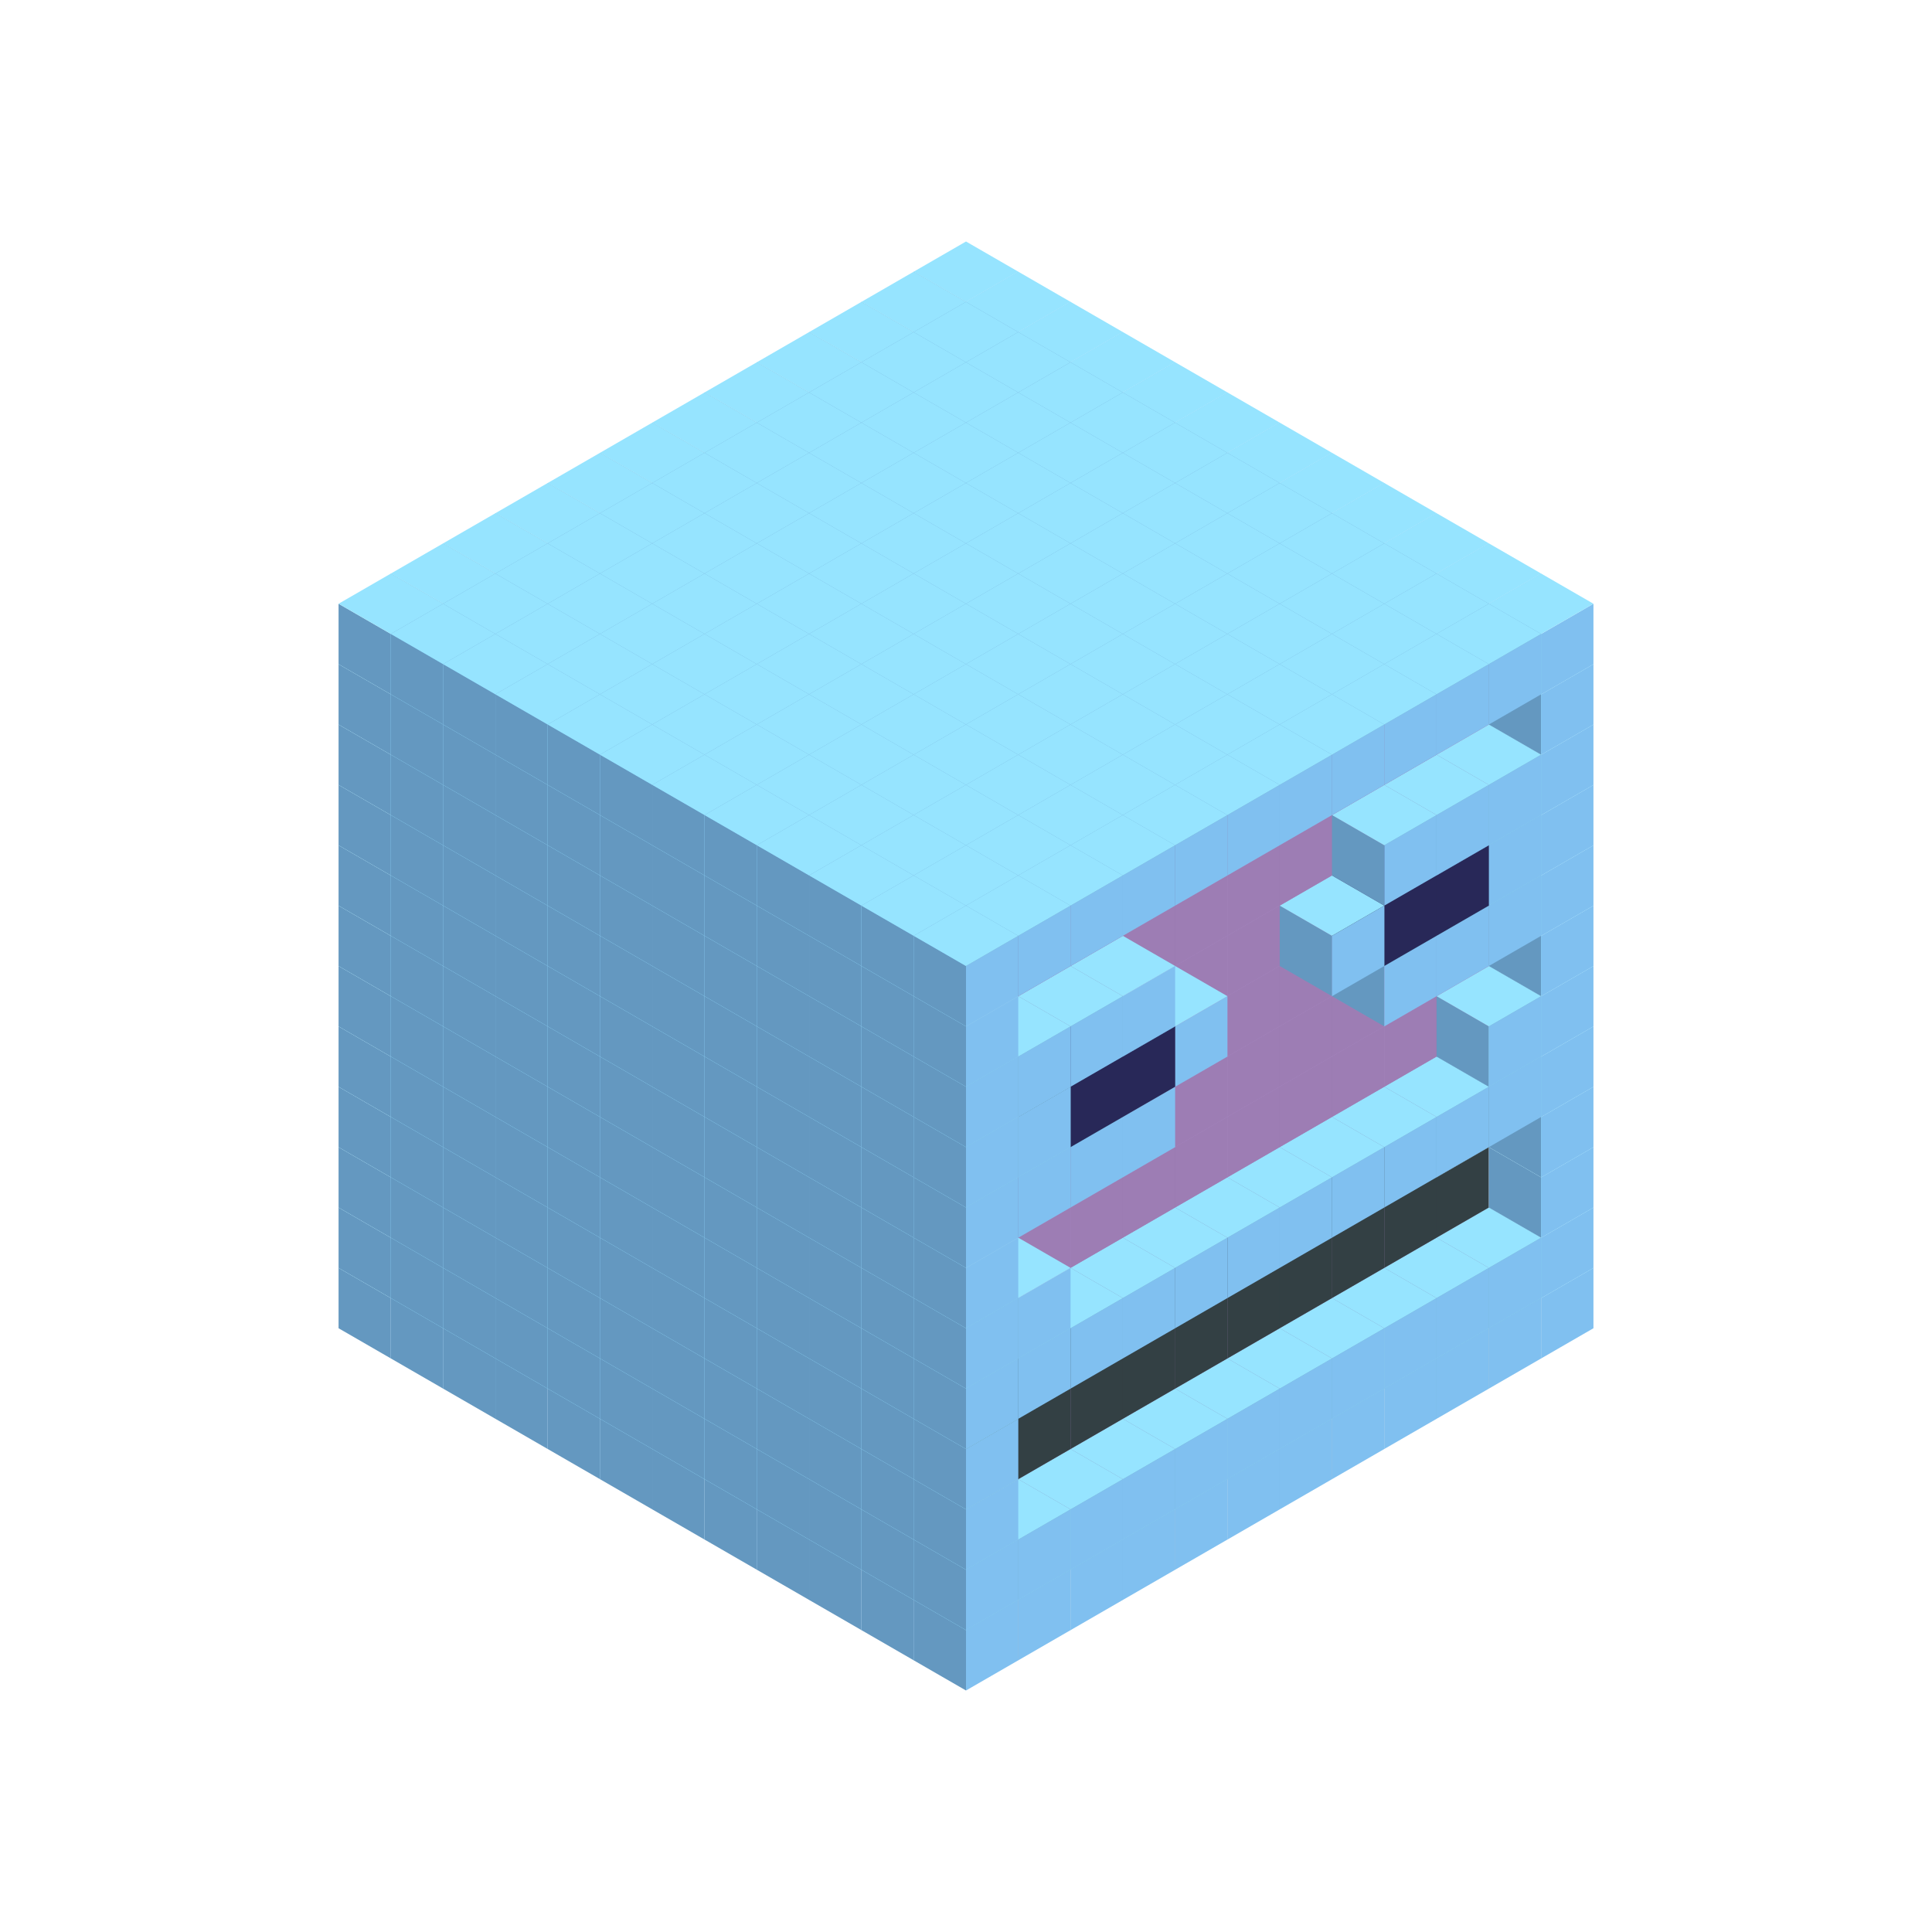 
<svg width='600' height='600' viewBox='4436371 5550000 3200000 3200000' xmlns='http://www.w3.org/2000/svg' xmlns:xlink='http://www.w3.org/1999/xlink'>
<use xlink:href='#v-0x000000eb-1' transform='translate(983738,3600000)'/>
<use xlink:href='#v-0x000000eb-1' transform='translate(1070341,3650000)'/>
<use xlink:href='#v-0x000000eb-1' transform='translate(1156944,3700000)'/>
<use xlink:href='#v-0x000000eb-1' transform='translate(1243547,3750000)'/>
<use xlink:href='#v-0x000000eb-1' transform='translate(1330150,3800000)'/>
<use xlink:href='#v-0x000000eb-1' transform='translate(1416753,3850000)'/>
<use xlink:href='#v-0x000000eb-1' transform='translate(1503356,3900000)'/>
<use xlink:href='#v-0x000000eb-1' transform='translate(1589959,3950000)'/>
<use xlink:href='#v-0x000000eb-1' transform='translate(1676562,4000000)'/>
<use xlink:href='#v-0x000000eb-1' transform='translate(1763165,4050000)'/>
<use xlink:href='#v-0x000000eb-1' transform='translate(1849768,4100000)'/>
<use xlink:href='#v-0x000000eb-1' transform='translate(2889004,3600000)'/>
<use xlink:href='#v-0x000000eb-1' transform='translate(2802401,3650000)'/>
<use xlink:href='#v-0x000000eb-1' transform='translate(2715798,3700000)'/>
<use xlink:href='#v-0x000000eb-1' transform='translate(2629195,3750000)'/>
<use xlink:href='#v-0x000000eb-1' transform='translate(2542592,3800000)'/>
<use xlink:href='#v-0x000000eb-1' transform='translate(2455989,3850000)'/>
<use xlink:href='#v-0x000000eb-1' transform='translate(2369386,3900000)'/>
<use xlink:href='#v-0x000000eb-1' transform='translate(2282783,3950000)'/>
<use xlink:href='#v-0x000000eb-1' transform='translate(2196180,4000000)'/>
<use xlink:href='#v-0x000000eb-1' transform='translate(2109577,4050000)'/>
<use xlink:href='#v-0x000000eb-1' transform='translate(2022974,4100000)'/>
<use xlink:href='#v-0x000000eb-1' transform='translate(1936371,4150000)'/>
<use xlink:href='#v-0x000000eb-1' transform='translate(983738,3500000)'/>
<use xlink:href='#v-0x000000eb-1' transform='translate(1070341,3550000)'/>
<use xlink:href='#v-0x000000eb-1' transform='translate(1156944,3600000)'/>
<use xlink:href='#v-0x000000eb-1' transform='translate(1243547,3650000)'/>
<use xlink:href='#v-0x000000eb-1' transform='translate(1330150,3700000)'/>
<use xlink:href='#v-0x000000eb-1' transform='translate(1416753,3750000)'/>
<use xlink:href='#v-0x000000eb-1' transform='translate(1503356,3800000)'/>
<use xlink:href='#v-0x000000eb-1' transform='translate(1589959,3850000)'/>
<use xlink:href='#v-0x000000eb-1' transform='translate(1676562,3900000)'/>
<use xlink:href='#v-0x000000eb-1' transform='translate(1763165,3950000)'/>
<use xlink:href='#v-0x000000eb-2' transform='translate(2715798,3500000)'/>
<use xlink:href='#v-0x000000eb-2' transform='translate(2629195,3550000)'/>
<use xlink:href='#v-0x000000eb-2' transform='translate(2542592,3600000)'/>
<use xlink:href='#v-0x000000eb-2' transform='translate(2455989,3650000)'/>
<use xlink:href='#v-0x000000eb-2' transform='translate(2369386,3700000)'/>
<use xlink:href='#v-0x000000eb-2' transform='translate(2282783,3750000)'/>
<use xlink:href='#v-0x000000eb-2' transform='translate(2196180,3800000)'/>
<use xlink:href='#v-0x000000eb-2' transform='translate(2109577,3850000)'/>
<use xlink:href='#v-0x000000eb-2' transform='translate(2022974,3900000)'/>
<use xlink:href='#v-0x000000eb-2' transform='translate(1936371,3950000)'/>
<use xlink:href='#v-0x000000eb-1' transform='translate(1849768,4000000)'/>
<use xlink:href='#v-0x000000eb-1' transform='translate(2889004,3500000)'/>
<use xlink:href='#v-0x000000eb-1' transform='translate(2802401,3550000)'/>
<use xlink:href='#v-0x000000eb-1' transform='translate(2715798,3600000)'/>
<use xlink:href='#v-0x000000eb-1' transform='translate(2629195,3650000)'/>
<use xlink:href='#v-0x000000eb-1' transform='translate(2542592,3700000)'/>
<use xlink:href='#v-0x000000eb-1' transform='translate(2455989,3750000)'/>
<use xlink:href='#v-0x000000eb-1' transform='translate(2369386,3800000)'/>
<use xlink:href='#v-0x000000eb-1' transform='translate(2282783,3850000)'/>
<use xlink:href='#v-0x000000eb-1' transform='translate(2196180,3900000)'/>
<use xlink:href='#v-0x000000eb-1' transform='translate(2109577,3950000)'/>
<use xlink:href='#v-0x000000eb-1' transform='translate(2022974,4000000)'/>
<use xlink:href='#v-0x000000eb-1' transform='translate(1936371,4050000)'/>
<use xlink:href='#v-0x000000eb-1' transform='translate(983738,3400000)'/>
<use xlink:href='#v-0x000000eb-1' transform='translate(1070341,3450000)'/>
<use xlink:href='#v-0x000000eb-1' transform='translate(1156944,3500000)'/>
<use xlink:href='#v-0x000000eb-1' transform='translate(1243547,3550000)'/>
<use xlink:href='#v-0x000000eb-1' transform='translate(1330150,3600000)'/>
<use xlink:href='#v-0x000000eb-1' transform='translate(1416753,3650000)'/>
<use xlink:href='#v-0x000000eb-1' transform='translate(1503356,3700000)'/>
<use xlink:href='#v-0x000000eb-1' transform='translate(1589959,3750000)'/>
<use xlink:href='#v-0x000000eb-1' transform='translate(1676562,3800000)'/>
<use xlink:href='#v-0x000000eb-1' transform='translate(1763165,3850000)'/>
<use xlink:href='#v-0x000000eb-4' transform='translate(2715798,3400000)'/>
<use xlink:href='#v-0x000000eb-4' transform='translate(2629195,3450000)'/>
<use xlink:href='#v-0x000000eb-4' transform='translate(2542592,3500000)'/>
<use xlink:href='#v-0x000000eb-4' transform='translate(2455989,3550000)'/>
<use xlink:href='#v-0x000000eb-4' transform='translate(2369386,3600000)'/>
<use xlink:href='#v-0x000000eb-4' transform='translate(2282783,3650000)'/>
<use xlink:href='#v-0x000000eb-4' transform='translate(2196180,3700000)'/>
<use xlink:href='#v-0x000000eb-4' transform='translate(2109577,3750000)'/>
<use xlink:href='#v-0x000000eb-4' transform='translate(2022974,3800000)'/>
<use xlink:href='#v-0x000000eb-4' transform='translate(1936371,3850000)'/>
<use xlink:href='#v-0x000000eb-1' transform='translate(1849768,3900000)'/>
<use xlink:href='#v-0x000000eb-1' transform='translate(2889004,3400000)'/>
<use xlink:href='#v-0x000000eb-1' transform='translate(1936371,3950000)'/>
<use xlink:href='#v-0x000000eb-1' transform='translate(983738,3300000)'/>
<use xlink:href='#v-0x000000eb-1' transform='translate(1070341,3350000)'/>
<use xlink:href='#v-0x000000eb-1' transform='translate(1156944,3400000)'/>
<use xlink:href='#v-0x000000eb-1' transform='translate(1243547,3450000)'/>
<use xlink:href='#v-0x000000eb-1' transform='translate(1330150,3500000)'/>
<use xlink:href='#v-0x000000eb-1' transform='translate(1416753,3550000)'/>
<use xlink:href='#v-0x000000eb-1' transform='translate(1503356,3600000)'/>
<use xlink:href='#v-0x000000eb-1' transform='translate(1589959,3650000)'/>
<use xlink:href='#v-0x000000eb-1' transform='translate(1676562,3700000)'/>
<use xlink:href='#v-0x000000eb-1' transform='translate(1763165,3750000)'/>
<use xlink:href='#v-0x000000eb-4' transform='translate(2715798,3300000)'/>
<use xlink:href='#v-0x000000eb-4' transform='translate(2629195,3350000)'/>
<use xlink:href='#v-0x000000eb-4' transform='translate(2542592,3400000)'/>
<use xlink:href='#v-0x000000eb-4' transform='translate(2455989,3450000)'/>
<use xlink:href='#v-0x000000eb-4' transform='translate(2369386,3500000)'/>
<use xlink:href='#v-0x000000eb-4' transform='translate(2282783,3550000)'/>
<use xlink:href='#v-0x000000eb-4' transform='translate(2196180,3600000)'/>
<use xlink:href='#v-0x000000eb-4' transform='translate(2109577,3650000)'/>
<use xlink:href='#v-0x000000eb-4' transform='translate(2022974,3700000)'/>
<use xlink:href='#v-0x000000eb-4' transform='translate(1936371,3750000)'/>
<use xlink:href='#v-0x000000eb-1' transform='translate(1849768,3800000)'/>
<use xlink:href='#v-0x000000eb-1' transform='translate(2889004,3300000)'/>
<use xlink:href='#v-0x000000eb-1' transform='translate(1936371,3850000)'/>
<use xlink:href='#v-0x000000eb-1' transform='translate(983738,3200000)'/>
<use xlink:href='#v-0x000000eb-1' transform='translate(1070341,3250000)'/>
<use xlink:href='#v-0x000000eb-1' transform='translate(1156944,3300000)'/>
<use xlink:href='#v-0x000000eb-1' transform='translate(1243547,3350000)'/>
<use xlink:href='#v-0x000000eb-1' transform='translate(1330150,3400000)'/>
<use xlink:href='#v-0x000000eb-1' transform='translate(1416753,3450000)'/>
<use xlink:href='#v-0x000000eb-1' transform='translate(1503356,3500000)'/>
<use xlink:href='#v-0x000000eb-1' transform='translate(1589959,3550000)'/>
<use xlink:href='#v-0x000000eb-1' transform='translate(1676562,3600000)'/>
<use xlink:href='#v-0x000000eb-1' transform='translate(1763165,3650000)'/>
<use xlink:href='#v-0x000000eb-2' transform='translate(2715798,3200000)'/>
<use xlink:href='#v-0x000000eb-2' transform='translate(2629195,3250000)'/>
<use xlink:href='#v-0x000000eb-2' transform='translate(2542592,3300000)'/>
<use xlink:href='#v-0x000000eb-2' transform='translate(2455989,3350000)'/>
<use xlink:href='#v-0x000000eb-2' transform='translate(2369386,3400000)'/>
<use xlink:href='#v-0x000000eb-2' transform='translate(2282783,3450000)'/>
<use xlink:href='#v-0x000000eb-2' transform='translate(2196180,3500000)'/>
<use xlink:href='#v-0x000000eb-2' transform='translate(2109577,3550000)'/>
<use xlink:href='#v-0x000000eb-2' transform='translate(2022974,3600000)'/>
<use xlink:href='#v-0x000000eb-2' transform='translate(1936371,3650000)'/>
<use xlink:href='#v-0x000000eb-1' transform='translate(1849768,3700000)'/>
<use xlink:href='#v-0x000000eb-1' transform='translate(2889004,3200000)'/>
<use xlink:href='#v-0x000000eb-1' transform='translate(2802401,3250000)'/>
<use xlink:href='#v-0x000000eb-1' transform='translate(2715798,3300000)'/>
<use xlink:href='#v-0x000000eb-1' transform='translate(2629195,3350000)'/>
<use xlink:href='#v-0x000000eb-1' transform='translate(2542592,3400000)'/>
<use xlink:href='#v-0x000000eb-1' transform='translate(2455989,3450000)'/>
<use xlink:href='#v-0x000000eb-1' transform='translate(2369386,3500000)'/>
<use xlink:href='#v-0x000000eb-1' transform='translate(2282783,3550000)'/>
<use xlink:href='#v-0x000000eb-1' transform='translate(2196180,3600000)'/>
<use xlink:href='#v-0x000000eb-1' transform='translate(2109577,3650000)'/>
<use xlink:href='#v-0x000000eb-1' transform='translate(2022974,3700000)'/>
<use xlink:href='#v-0x000000eb-1' transform='translate(1936371,3750000)'/>
<use xlink:href='#v-0x000000eb-1' transform='translate(983738,3100000)'/>
<use xlink:href='#v-0x000000eb-1' transform='translate(1070341,3150000)'/>
<use xlink:href='#v-0x000000eb-1' transform='translate(1156944,3200000)'/>
<use xlink:href='#v-0x000000eb-1' transform='translate(1243547,3250000)'/>
<use xlink:href='#v-0x000000eb-1' transform='translate(1330150,3300000)'/>
<use xlink:href='#v-0x000000eb-1' transform='translate(1416753,3350000)'/>
<use xlink:href='#v-0x000000eb-1' transform='translate(1503356,3400000)'/>
<use xlink:href='#v-0x000000eb-1' transform='translate(1589959,3450000)'/>
<use xlink:href='#v-0x000000eb-1' transform='translate(1676562,3500000)'/>
<use xlink:href='#v-0x000000eb-1' transform='translate(1763165,3550000)'/>
<use xlink:href='#v-0x000000eb-2' transform='translate(2715798,3100000)'/>
<use xlink:href='#v-0x000000eb-2' transform='translate(2629195,3150000)'/>
<use xlink:href='#v-0x000000eb-2' transform='translate(2542592,3200000)'/>
<use xlink:href='#v-0x000000eb-2' transform='translate(2455989,3250000)'/>
<use xlink:href='#v-0x000000eb-2' transform='translate(2369386,3300000)'/>
<use xlink:href='#v-0x000000eb-2' transform='translate(2282783,3350000)'/>
<use xlink:href='#v-0x000000eb-2' transform='translate(2196180,3400000)'/>
<use xlink:href='#v-0x000000eb-2' transform='translate(2109577,3450000)'/>
<use xlink:href='#v-0x000000eb-2' transform='translate(2022974,3500000)'/>
<use xlink:href='#v-0x000000eb-2' transform='translate(1936371,3550000)'/>
<use xlink:href='#v-0x000000eb-1' transform='translate(1849768,3600000)'/>
<use xlink:href='#v-0x000000eb-1' transform='translate(2889004,3100000)'/>
<use xlink:href='#v-0x000000eb-1' transform='translate(2802401,3150000)'/>
<use xlink:href='#v-0x000000eb-1' transform='translate(2022974,3600000)'/>
<use xlink:href='#v-0x000000eb-1' transform='translate(1936371,3650000)'/>
<use xlink:href='#v-0x000000eb-1' transform='translate(983738,3000000)'/>
<use xlink:href='#v-0x000000eb-1' transform='translate(1070341,3050000)'/>
<use xlink:href='#v-0x000000eb-1' transform='translate(1156944,3100000)'/>
<use xlink:href='#v-0x000000eb-1' transform='translate(1243547,3150000)'/>
<use xlink:href='#v-0x000000eb-1' transform='translate(1330150,3200000)'/>
<use xlink:href='#v-0x000000eb-1' transform='translate(1416753,3250000)'/>
<use xlink:href='#v-0x000000eb-1' transform='translate(1503356,3300000)'/>
<use xlink:href='#v-0x000000eb-1' transform='translate(1589959,3350000)'/>
<use xlink:href='#v-0x000000eb-1' transform='translate(1676562,3400000)'/>
<use xlink:href='#v-0x000000eb-1' transform='translate(1763165,3450000)'/>
<use xlink:href='#v-0x000000eb-2' transform='translate(2715798,3000000)'/>
<use xlink:href='#v-0x000000eb-2' transform='translate(2629195,3050000)'/>
<use xlink:href='#v-0x000000eb-2' transform='translate(2542592,3100000)'/>
<use xlink:href='#v-0x000000eb-2' transform='translate(2455989,3150000)'/>
<use xlink:href='#v-0x000000eb-2' transform='translate(2369386,3200000)'/>
<use xlink:href='#v-0x000000eb-2' transform='translate(2282783,3250000)'/>
<use xlink:href='#v-0x000000eb-2' transform='translate(2196180,3300000)'/>
<use xlink:href='#v-0x000000eb-2' transform='translate(2109577,3350000)'/>
<use xlink:href='#v-0x000000eb-2' transform='translate(2022974,3400000)'/>
<use xlink:href='#v-0x000000eb-2' transform='translate(1936371,3450000)'/>
<use xlink:href='#v-0x000000eb-1' transform='translate(1849768,3500000)'/>
<use xlink:href='#v-0x000000eb-1' transform='translate(2889004,3000000)'/>
<use xlink:href='#v-0x000000eb-1' transform='translate(1936371,3550000)'/>
<use xlink:href='#v-0x000000eb-1' transform='translate(983738,2900000)'/>
<use xlink:href='#v-0x000000eb-1' transform='translate(1070341,2950000)'/>
<use xlink:href='#v-0x000000eb-1' transform='translate(1156944,3000000)'/>
<use xlink:href='#v-0x000000eb-1' transform='translate(1243547,3050000)'/>
<use xlink:href='#v-0x000000eb-1' transform='translate(1330150,3100000)'/>
<use xlink:href='#v-0x000000eb-1' transform='translate(1416753,3150000)'/>
<use xlink:href='#v-0x000000eb-1' transform='translate(1503356,3200000)'/>
<use xlink:href='#v-0x000000eb-1' transform='translate(1589959,3250000)'/>
<use xlink:href='#v-0x000000eb-1' transform='translate(1676562,3300000)'/>
<use xlink:href='#v-0x000000eb-1' transform='translate(1763165,3350000)'/>
<use xlink:href='#v-0x000000eb-2' transform='translate(2715798,2900000)'/>
<use xlink:href='#v-0x000000eb-2' transform='translate(2629195,2950000)'/>
<use xlink:href='#v-0x000000eb-2' transform='translate(2542592,3000000)'/>
<use xlink:href='#v-0x000000eb-2' transform='translate(2455989,3050000)'/>
<use xlink:href='#v-0x000000eb-2' transform='translate(2369386,3100000)'/>
<use xlink:href='#v-0x000000eb-2' transform='translate(2282783,3150000)'/>
<use xlink:href='#v-0x000000eb-2' transform='translate(2196180,3200000)'/>
<use xlink:href='#v-0x000000eb-2' transform='translate(2109577,3250000)'/>
<use xlink:href='#v-0x000000eb-2' transform='translate(2022974,3300000)'/>
<use xlink:href='#v-0x000000eb-2' transform='translate(1936371,3350000)'/>
<use xlink:href='#v-0x000000eb-1' transform='translate(1849768,3400000)'/>
<use xlink:href='#v-0x000000eb-1' transform='translate(2889004,2900000)'/>
<use xlink:href='#v-0x000000eb-1' transform='translate(2802401,2950000)'/>
<use xlink:href='#v-0x000000eb-1' transform='translate(2715798,3000000)'/>
<use xlink:href='#v-0x000000eb-1' transform='translate(2629195,3050000)'/>
<use xlink:href='#v-0x000000eb-1' transform='translate(2196180,3300000)'/>
<use xlink:href='#v-0x000000eb-1' transform='translate(2109577,3350000)'/>
<use xlink:href='#v-0x000000eb-1' transform='translate(2022974,3400000)'/>
<use xlink:href='#v-0x000000eb-1' transform='translate(1936371,3450000)'/>
<use xlink:href='#v-0x000000eb-1' transform='translate(983738,2800000)'/>
<use xlink:href='#v-0x000000eb-1' transform='translate(1070341,2850000)'/>
<use xlink:href='#v-0x000000eb-1' transform='translate(1156944,2900000)'/>
<use xlink:href='#v-0x000000eb-1' transform='translate(1243547,2950000)'/>
<use xlink:href='#v-0x000000eb-1' transform='translate(1330150,3000000)'/>
<use xlink:href='#v-0x000000eb-1' transform='translate(1416753,3050000)'/>
<use xlink:href='#v-0x000000eb-1' transform='translate(1503356,3100000)'/>
<use xlink:href='#v-0x000000eb-1' transform='translate(1589959,3150000)'/>
<use xlink:href='#v-0x000000eb-1' transform='translate(1676562,3200000)'/>
<use xlink:href='#v-0x000000eb-1' transform='translate(1763165,3250000)'/>
<use xlink:href='#v-0x000000eb-2' transform='translate(2715798,2800000)'/>
<use xlink:href='#v-0x000000eb-2' transform='translate(2629195,2850000)'/>
<use xlink:href='#v-0x000000eb-2' transform='translate(2542592,2900000)'/>
<use xlink:href='#v-0x000000eb-2' transform='translate(2455989,2950000)'/>
<use xlink:href='#v-0x000000eb-2' transform='translate(2369386,3000000)'/>
<use xlink:href='#v-0x000000eb-2' transform='translate(2282783,3050000)'/>
<use xlink:href='#v-0x000000eb-2' transform='translate(2196180,3100000)'/>
<use xlink:href='#v-0x000000eb-2' transform='translate(2109577,3150000)'/>
<use xlink:href='#v-0x000000eb-2' transform='translate(2022974,3200000)'/>
<use xlink:href='#v-0x000000eb-2' transform='translate(1936371,3250000)'/>
<use xlink:href='#v-0x000000eb-1' transform='translate(1849768,3300000)'/>
<use xlink:href='#v-0x000000eb-1' transform='translate(2889004,2800000)'/>
<use xlink:href='#v-0x000000eb-1' transform='translate(2802401,2850000)'/>
<use xlink:href='#v-0x000000eb-3' transform='translate(2715798,2900000)'/>
<use xlink:href='#v-0x000000eb-3' transform='translate(2629195,2950000)'/>
<use xlink:href='#v-0x000000eb-1' transform='translate(2542592,3000000)'/>
<use xlink:href='#v-0x000000eb-1' transform='translate(2282783,3150000)'/>
<use xlink:href='#v-0x000000eb-3' transform='translate(2196180,3200000)'/>
<use xlink:href='#v-0x000000eb-3' transform='translate(2109577,3250000)'/>
<use xlink:href='#v-0x000000eb-1' transform='translate(2022974,3300000)'/>
<use xlink:href='#v-0x000000eb-1' transform='translate(1936371,3350000)'/>
<use xlink:href='#v-0x000000eb-1' transform='translate(983738,2700000)'/>
<use xlink:href='#v-0x000000eb-1' transform='translate(1070341,2750000)'/>
<use xlink:href='#v-0x000000eb-1' transform='translate(1156944,2800000)'/>
<use xlink:href='#v-0x000000eb-1' transform='translate(1243547,2850000)'/>
<use xlink:href='#v-0x000000eb-1' transform='translate(1330150,2900000)'/>
<use xlink:href='#v-0x000000eb-1' transform='translate(1416753,2950000)'/>
<use xlink:href='#v-0x000000eb-1' transform='translate(1503356,3000000)'/>
<use xlink:href='#v-0x000000eb-1' transform='translate(1589959,3050000)'/>
<use xlink:href='#v-0x000000eb-1' transform='translate(1676562,3100000)'/>
<use xlink:href='#v-0x000000eb-1' transform='translate(1763165,3150000)'/>
<use xlink:href='#v-0x000000eb-2' transform='translate(2715798,2700000)'/>
<use xlink:href='#v-0x000000eb-2' transform='translate(2629195,2750000)'/>
<use xlink:href='#v-0x000000eb-2' transform='translate(2542592,2800000)'/>
<use xlink:href='#v-0x000000eb-2' transform='translate(2455989,2850000)'/>
<use xlink:href='#v-0x000000eb-2' transform='translate(2369386,2900000)'/>
<use xlink:href='#v-0x000000eb-2' transform='translate(2282783,2950000)'/>
<use xlink:href='#v-0x000000eb-2' transform='translate(2196180,3000000)'/>
<use xlink:href='#v-0x000000eb-2' transform='translate(2109577,3050000)'/>
<use xlink:href='#v-0x000000eb-2' transform='translate(2022974,3100000)'/>
<use xlink:href='#v-0x000000eb-2' transform='translate(1936371,3150000)'/>
<use xlink:href='#v-0x000000eb-1' transform='translate(1849768,3200000)'/>
<use xlink:href='#v-0x000000eb-1' transform='translate(2889004,2700000)'/>
<use xlink:href='#v-0x000000eb-1' transform='translate(2802401,2750000)'/>
<use xlink:href='#v-0x000000eb-1' transform='translate(2715798,2800000)'/>
<use xlink:href='#v-0x000000eb-1' transform='translate(2629195,2850000)'/>
<use xlink:href='#v-0x000000eb-1' transform='translate(2196180,3100000)'/>
<use xlink:href='#v-0x000000eb-1' transform='translate(2109577,3150000)'/>
<use xlink:href='#v-0x000000eb-1' transform='translate(2022974,3200000)'/>
<use xlink:href='#v-0x000000eb-1' transform='translate(1936371,3250000)'/>
<use xlink:href='#v-0x000000eb-1' transform='translate(983738,2600000)'/>
<use xlink:href='#v-0x000000eb-1' transform='translate(1070341,2650000)'/>
<use xlink:href='#v-0x000000eb-1' transform='translate(1156944,2700000)'/>
<use xlink:href='#v-0x000000eb-1' transform='translate(1243547,2750000)'/>
<use xlink:href='#v-0x000000eb-1' transform='translate(1330150,2800000)'/>
<use xlink:href='#v-0x000000eb-1' transform='translate(1416753,2850000)'/>
<use xlink:href='#v-0x000000eb-1' transform='translate(1503356,2900000)'/>
<use xlink:href='#v-0x000000eb-1' transform='translate(1589959,2950000)'/>
<use xlink:href='#v-0x000000eb-1' transform='translate(1676562,3000000)'/>
<use xlink:href='#v-0x000000eb-1' transform='translate(1763165,3050000)'/>
<use xlink:href='#v-0x000000eb-2' transform='translate(2715798,2600000)'/>
<use xlink:href='#v-0x000000eb-2' transform='translate(2629195,2650000)'/>
<use xlink:href='#v-0x000000eb-2' transform='translate(2542592,2700000)'/>
<use xlink:href='#v-0x000000eb-2' transform='translate(2455989,2750000)'/>
<use xlink:href='#v-0x000000eb-2' transform='translate(2369386,2800000)'/>
<use xlink:href='#v-0x000000eb-2' transform='translate(2282783,2850000)'/>
<use xlink:href='#v-0x000000eb-2' transform='translate(2196180,2900000)'/>
<use xlink:href='#v-0x000000eb-2' transform='translate(2109577,2950000)'/>
<use xlink:href='#v-0x000000eb-2' transform='translate(2022974,3000000)'/>
<use xlink:href='#v-0x000000eb-2' transform='translate(1936371,3050000)'/>
<use xlink:href='#v-0x000000eb-1' transform='translate(1849768,3100000)'/>
<use xlink:href='#v-0x000000eb-1' transform='translate(2889004,2600000)'/>
<use xlink:href='#v-0x000000eb-1' transform='translate(1936371,3150000)'/>
<use xlink:href='#v-0x000000eb-1' transform='translate(1936371,1950000)'/>
<use xlink:href='#v-0x000000eb-1' transform='translate(1849768,2000000)'/>
<use xlink:href='#v-0x000000eb-1' transform='translate(1763165,2050000)'/>
<use xlink:href='#v-0x000000eb-1' transform='translate(1676562,2100000)'/>
<use xlink:href='#v-0x000000eb-1' transform='translate(1589959,2150000)'/>
<use xlink:href='#v-0x000000eb-1' transform='translate(1503356,2200000)'/>
<use xlink:href='#v-0x000000eb-1' transform='translate(1416753,2250000)'/>
<use xlink:href='#v-0x000000eb-1' transform='translate(1330150,2300000)'/>
<use xlink:href='#v-0x000000eb-1' transform='translate(1243547,2350000)'/>
<use xlink:href='#v-0x000000eb-1' transform='translate(1156944,2400000)'/>
<use xlink:href='#v-0x000000eb-1' transform='translate(1070341,2450000)'/>
<use xlink:href='#v-0x000000eb-1' transform='translate(983738,2500000)'/>
<use xlink:href='#v-0x000000eb-1' transform='translate(2022974,2000000)'/>
<use xlink:href='#v-0x000000eb-1' transform='translate(1936371,2050000)'/>
<use xlink:href='#v-0x000000eb-1' transform='translate(1849768,2100000)'/>
<use xlink:href='#v-0x000000eb-1' transform='translate(1763165,2150000)'/>
<use xlink:href='#v-0x000000eb-1' transform='translate(1676562,2200000)'/>
<use xlink:href='#v-0x000000eb-1' transform='translate(1589959,2250000)'/>
<use xlink:href='#v-0x000000eb-1' transform='translate(1503356,2300000)'/>
<use xlink:href='#v-0x000000eb-1' transform='translate(1416753,2350000)'/>
<use xlink:href='#v-0x000000eb-1' transform='translate(1330150,2400000)'/>
<use xlink:href='#v-0x000000eb-1' transform='translate(1243547,2450000)'/>
<use xlink:href='#v-0x000000eb-1' transform='translate(1156944,2500000)'/>
<use xlink:href='#v-0x000000eb-1' transform='translate(1070341,2550000)'/>
<use xlink:href='#v-0x000000eb-1' transform='translate(2109577,2050000)'/>
<use xlink:href='#v-0x000000eb-1' transform='translate(2022974,2100000)'/>
<use xlink:href='#v-0x000000eb-1' transform='translate(1936371,2150000)'/>
<use xlink:href='#v-0x000000eb-1' transform='translate(1849768,2200000)'/>
<use xlink:href='#v-0x000000eb-1' transform='translate(1763165,2250000)'/>
<use xlink:href='#v-0x000000eb-1' transform='translate(1676562,2300000)'/>
<use xlink:href='#v-0x000000eb-1' transform='translate(1589959,2350000)'/>
<use xlink:href='#v-0x000000eb-1' transform='translate(1503356,2400000)'/>
<use xlink:href='#v-0x000000eb-1' transform='translate(1416753,2450000)'/>
<use xlink:href='#v-0x000000eb-1' transform='translate(1330150,2500000)'/>
<use xlink:href='#v-0x000000eb-1' transform='translate(1243547,2550000)'/>
<use xlink:href='#v-0x000000eb-1' transform='translate(1156944,2600000)'/>
<use xlink:href='#v-0x000000eb-1' transform='translate(2196180,2100000)'/>
<use xlink:href='#v-0x000000eb-1' transform='translate(2109577,2150000)'/>
<use xlink:href='#v-0x000000eb-1' transform='translate(2022974,2200000)'/>
<use xlink:href='#v-0x000000eb-1' transform='translate(1936371,2250000)'/>
<use xlink:href='#v-0x000000eb-1' transform='translate(1849768,2300000)'/>
<use xlink:href='#v-0x000000eb-1' transform='translate(1763165,2350000)'/>
<use xlink:href='#v-0x000000eb-1' transform='translate(1676562,2400000)'/>
<use xlink:href='#v-0x000000eb-1' transform='translate(1589959,2450000)'/>
<use xlink:href='#v-0x000000eb-1' transform='translate(1503356,2500000)'/>
<use xlink:href='#v-0x000000eb-1' transform='translate(1416753,2550000)'/>
<use xlink:href='#v-0x000000eb-1' transform='translate(1330150,2600000)'/>
<use xlink:href='#v-0x000000eb-1' transform='translate(1243547,2650000)'/>
<use xlink:href='#v-0x000000eb-1' transform='translate(2282783,2150000)'/>
<use xlink:href='#v-0x000000eb-1' transform='translate(2196180,2200000)'/>
<use xlink:href='#v-0x000000eb-1' transform='translate(2109577,2250000)'/>
<use xlink:href='#v-0x000000eb-1' transform='translate(2022974,2300000)'/>
<use xlink:href='#v-0x000000eb-1' transform='translate(1936371,2350000)'/>
<use xlink:href='#v-0x000000eb-1' transform='translate(1849768,2400000)'/>
<use xlink:href='#v-0x000000eb-1' transform='translate(1763165,2450000)'/>
<use xlink:href='#v-0x000000eb-1' transform='translate(1676562,2500000)'/>
<use xlink:href='#v-0x000000eb-1' transform='translate(1589959,2550000)'/>
<use xlink:href='#v-0x000000eb-1' transform='translate(1503356,2600000)'/>
<use xlink:href='#v-0x000000eb-1' transform='translate(1416753,2650000)'/>
<use xlink:href='#v-0x000000eb-1' transform='translate(1330150,2700000)'/>
<use xlink:href='#v-0x000000eb-1' transform='translate(2369386,2200000)'/>
<use xlink:href='#v-0x000000eb-1' transform='translate(2282783,2250000)'/>
<use xlink:href='#v-0x000000eb-1' transform='translate(2196180,2300000)'/>
<use xlink:href='#v-0x000000eb-1' transform='translate(2109577,2350000)'/>
<use xlink:href='#v-0x000000eb-1' transform='translate(2022974,2400000)'/>
<use xlink:href='#v-0x000000eb-1' transform='translate(1936371,2450000)'/>
<use xlink:href='#v-0x000000eb-1' transform='translate(1849768,2500000)'/>
<use xlink:href='#v-0x000000eb-1' transform='translate(1763165,2550000)'/>
<use xlink:href='#v-0x000000eb-1' transform='translate(1676562,2600000)'/>
<use xlink:href='#v-0x000000eb-1' transform='translate(1589959,2650000)'/>
<use xlink:href='#v-0x000000eb-1' transform='translate(1503356,2700000)'/>
<use xlink:href='#v-0x000000eb-1' transform='translate(1416753,2750000)'/>
<use xlink:href='#v-0x000000eb-1' transform='translate(2455989,2250000)'/>
<use xlink:href='#v-0x000000eb-1' transform='translate(2369386,2300000)'/>
<use xlink:href='#v-0x000000eb-1' transform='translate(2282783,2350000)'/>
<use xlink:href='#v-0x000000eb-1' transform='translate(2196180,2400000)'/>
<use xlink:href='#v-0x000000eb-1' transform='translate(2109577,2450000)'/>
<use xlink:href='#v-0x000000eb-1' transform='translate(2022974,2500000)'/>
<use xlink:href='#v-0x000000eb-1' transform='translate(1936371,2550000)'/>
<use xlink:href='#v-0x000000eb-1' transform='translate(1849768,2600000)'/>
<use xlink:href='#v-0x000000eb-1' transform='translate(1763165,2650000)'/>
<use xlink:href='#v-0x000000eb-1' transform='translate(1676562,2700000)'/>
<use xlink:href='#v-0x000000eb-1' transform='translate(1589959,2750000)'/>
<use xlink:href='#v-0x000000eb-1' transform='translate(1503356,2800000)'/>
<use xlink:href='#v-0x000000eb-1' transform='translate(2542592,2300000)'/>
<use xlink:href='#v-0x000000eb-1' transform='translate(2455989,2350000)'/>
<use xlink:href='#v-0x000000eb-1' transform='translate(2369386,2400000)'/>
<use xlink:href='#v-0x000000eb-1' transform='translate(2282783,2450000)'/>
<use xlink:href='#v-0x000000eb-1' transform='translate(2196180,2500000)'/>
<use xlink:href='#v-0x000000eb-1' transform='translate(2109577,2550000)'/>
<use xlink:href='#v-0x000000eb-1' transform='translate(2022974,2600000)'/>
<use xlink:href='#v-0x000000eb-1' transform='translate(1936371,2650000)'/>
<use xlink:href='#v-0x000000eb-1' transform='translate(1849768,2700000)'/>
<use xlink:href='#v-0x000000eb-1' transform='translate(1763165,2750000)'/>
<use xlink:href='#v-0x000000eb-1' transform='translate(1676562,2800000)'/>
<use xlink:href='#v-0x000000eb-1' transform='translate(1589959,2850000)'/>
<use xlink:href='#v-0x000000eb-1' transform='translate(2629195,2350000)'/>
<use xlink:href='#v-0x000000eb-1' transform='translate(2542592,2400000)'/>
<use xlink:href='#v-0x000000eb-1' transform='translate(2455989,2450000)'/>
<use xlink:href='#v-0x000000eb-1' transform='translate(2369386,2500000)'/>
<use xlink:href='#v-0x000000eb-1' transform='translate(2282783,2550000)'/>
<use xlink:href='#v-0x000000eb-1' transform='translate(2196180,2600000)'/>
<use xlink:href='#v-0x000000eb-1' transform='translate(2109577,2650000)'/>
<use xlink:href='#v-0x000000eb-1' transform='translate(2022974,2700000)'/>
<use xlink:href='#v-0x000000eb-1' transform='translate(1936371,2750000)'/>
<use xlink:href='#v-0x000000eb-1' transform='translate(1849768,2800000)'/>
<use xlink:href='#v-0x000000eb-1' transform='translate(1763165,2850000)'/>
<use xlink:href='#v-0x000000eb-1' transform='translate(1676562,2900000)'/>
<use xlink:href='#v-0x000000eb-1' transform='translate(2715798,2400000)'/>
<use xlink:href='#v-0x000000eb-1' transform='translate(2629195,2450000)'/>
<use xlink:href='#v-0x000000eb-1' transform='translate(2542592,2500000)'/>
<use xlink:href='#v-0x000000eb-1' transform='translate(2455989,2550000)'/>
<use xlink:href='#v-0x000000eb-1' transform='translate(2369386,2600000)'/>
<use xlink:href='#v-0x000000eb-1' transform='translate(2282783,2650000)'/>
<use xlink:href='#v-0x000000eb-1' transform='translate(2196180,2700000)'/>
<use xlink:href='#v-0x000000eb-1' transform='translate(2109577,2750000)'/>
<use xlink:href='#v-0x000000eb-1' transform='translate(2022974,2800000)'/>
<use xlink:href='#v-0x000000eb-1' transform='translate(1936371,2850000)'/>
<use xlink:href='#v-0x000000eb-1' transform='translate(1849768,2900000)'/>
<use xlink:href='#v-0x000000eb-1' transform='translate(1763165,2950000)'/>
<use xlink:href='#v-0x000000eb-1' transform='translate(2802401,2450000)'/>
<use xlink:href='#v-0x000000eb-1' transform='translate(2715798,2500000)'/>
<use xlink:href='#v-0x000000eb-1' transform='translate(2629195,2550000)'/>
<use xlink:href='#v-0x000000eb-1' transform='translate(2542592,2600000)'/>
<use xlink:href='#v-0x000000eb-1' transform='translate(2455989,2650000)'/>
<use xlink:href='#v-0x000000eb-1' transform='translate(2369386,2700000)'/>
<use xlink:href='#v-0x000000eb-1' transform='translate(2282783,2750000)'/>
<use xlink:href='#v-0x000000eb-1' transform='translate(2196180,2800000)'/>
<use xlink:href='#v-0x000000eb-1' transform='translate(2109577,2850000)'/>
<use xlink:href='#v-0x000000eb-1' transform='translate(2022974,2900000)'/>
<use xlink:href='#v-0x000000eb-1' transform='translate(1936371,2950000)'/>
<use xlink:href='#v-0x000000eb-1' transform='translate(1849768,3000000)'/>
<use xlink:href='#v-0x000000eb-1' transform='translate(2889004,2500000)'/>
<use xlink:href='#v-0x000000eb-1' transform='translate(2802401,2550000)'/>
<use xlink:href='#v-0x000000eb-1' transform='translate(2715798,2600000)'/>
<use xlink:href='#v-0x000000eb-1' transform='translate(2629195,2650000)'/>
<use xlink:href='#v-0x000000eb-1' transform='translate(2542592,2700000)'/>
<use xlink:href='#v-0x000000eb-1' transform='translate(2455989,2750000)'/>
<use xlink:href='#v-0x000000eb-1' transform='translate(2369386,2800000)'/>
<use xlink:href='#v-0x000000eb-1' transform='translate(2282783,2850000)'/>
<use xlink:href='#v-0x000000eb-1' transform='translate(2196180,2900000)'/>
<use xlink:href='#v-0x000000eb-1' transform='translate(2109577,2950000)'/>
<use xlink:href='#v-0x000000eb-1' transform='translate(2022974,3000000)'/>
<use xlink:href='#v-0x000000eb-1' transform='translate(1936371,3050000)'/>
<defs>
<g id='v-0x000000eb-1'>
<polygon points='4100000,4100000 4100000,4200000 4013397,4150000 4013397,4050000' fill='#6498c0'/>
<polygon points='4100000,4100000 4100000,4200000 4186602,4150000 4186602,4050000' fill='#80c0f0'/>
<polygon points='4100000,4100000 4013397,4050000 4100000,4000000 4186602,4050000' fill='#96e4ff'/>
</g>
<g id='v-0x000000eb-2'>
<polygon points='4100000,4100000 4100000,4200000 4013397,4150000 4013397,4050000' fill='#7c6490'/>
<polygon points='4100000,4100000 4100000,4200000 4186602,4150000 4186602,4050000' fill='#9d7db4'/>
<polygon points='4100000,4100000 4013397,4050000 4100000,4000000 4186602,4050000' fill='#ba96d8'/>
</g>
<g id='v-0x000000eb-3'>
<polygon points='4100000,4100000 4100000,4200000 4013397,4150000 4013397,4050000' fill='#202044'/>
<polygon points='4100000,4100000 4100000,4200000 4186602,4150000 4186602,4050000' fill='#282858'/>
<polygon points='4100000,4100000 4013397,4050000 4100000,4000000 4186602,4050000' fill='#303066'/>
</g>
<g id='v-0x000000eb-4'>
<polygon points='4100000,4100000 4100000,4200000 4013397,4150000 4013397,4050000' fill='#283034'/>
<polygon points='4100000,4100000 4100000,4200000 4186602,4150000 4186602,4050000' fill='#334044'/>
<polygon points='4100000,4100000 4013397,4050000 4100000,4000000 4186602,4050000' fill='#3c484e'/>
</g>
</defs>
</svg>
